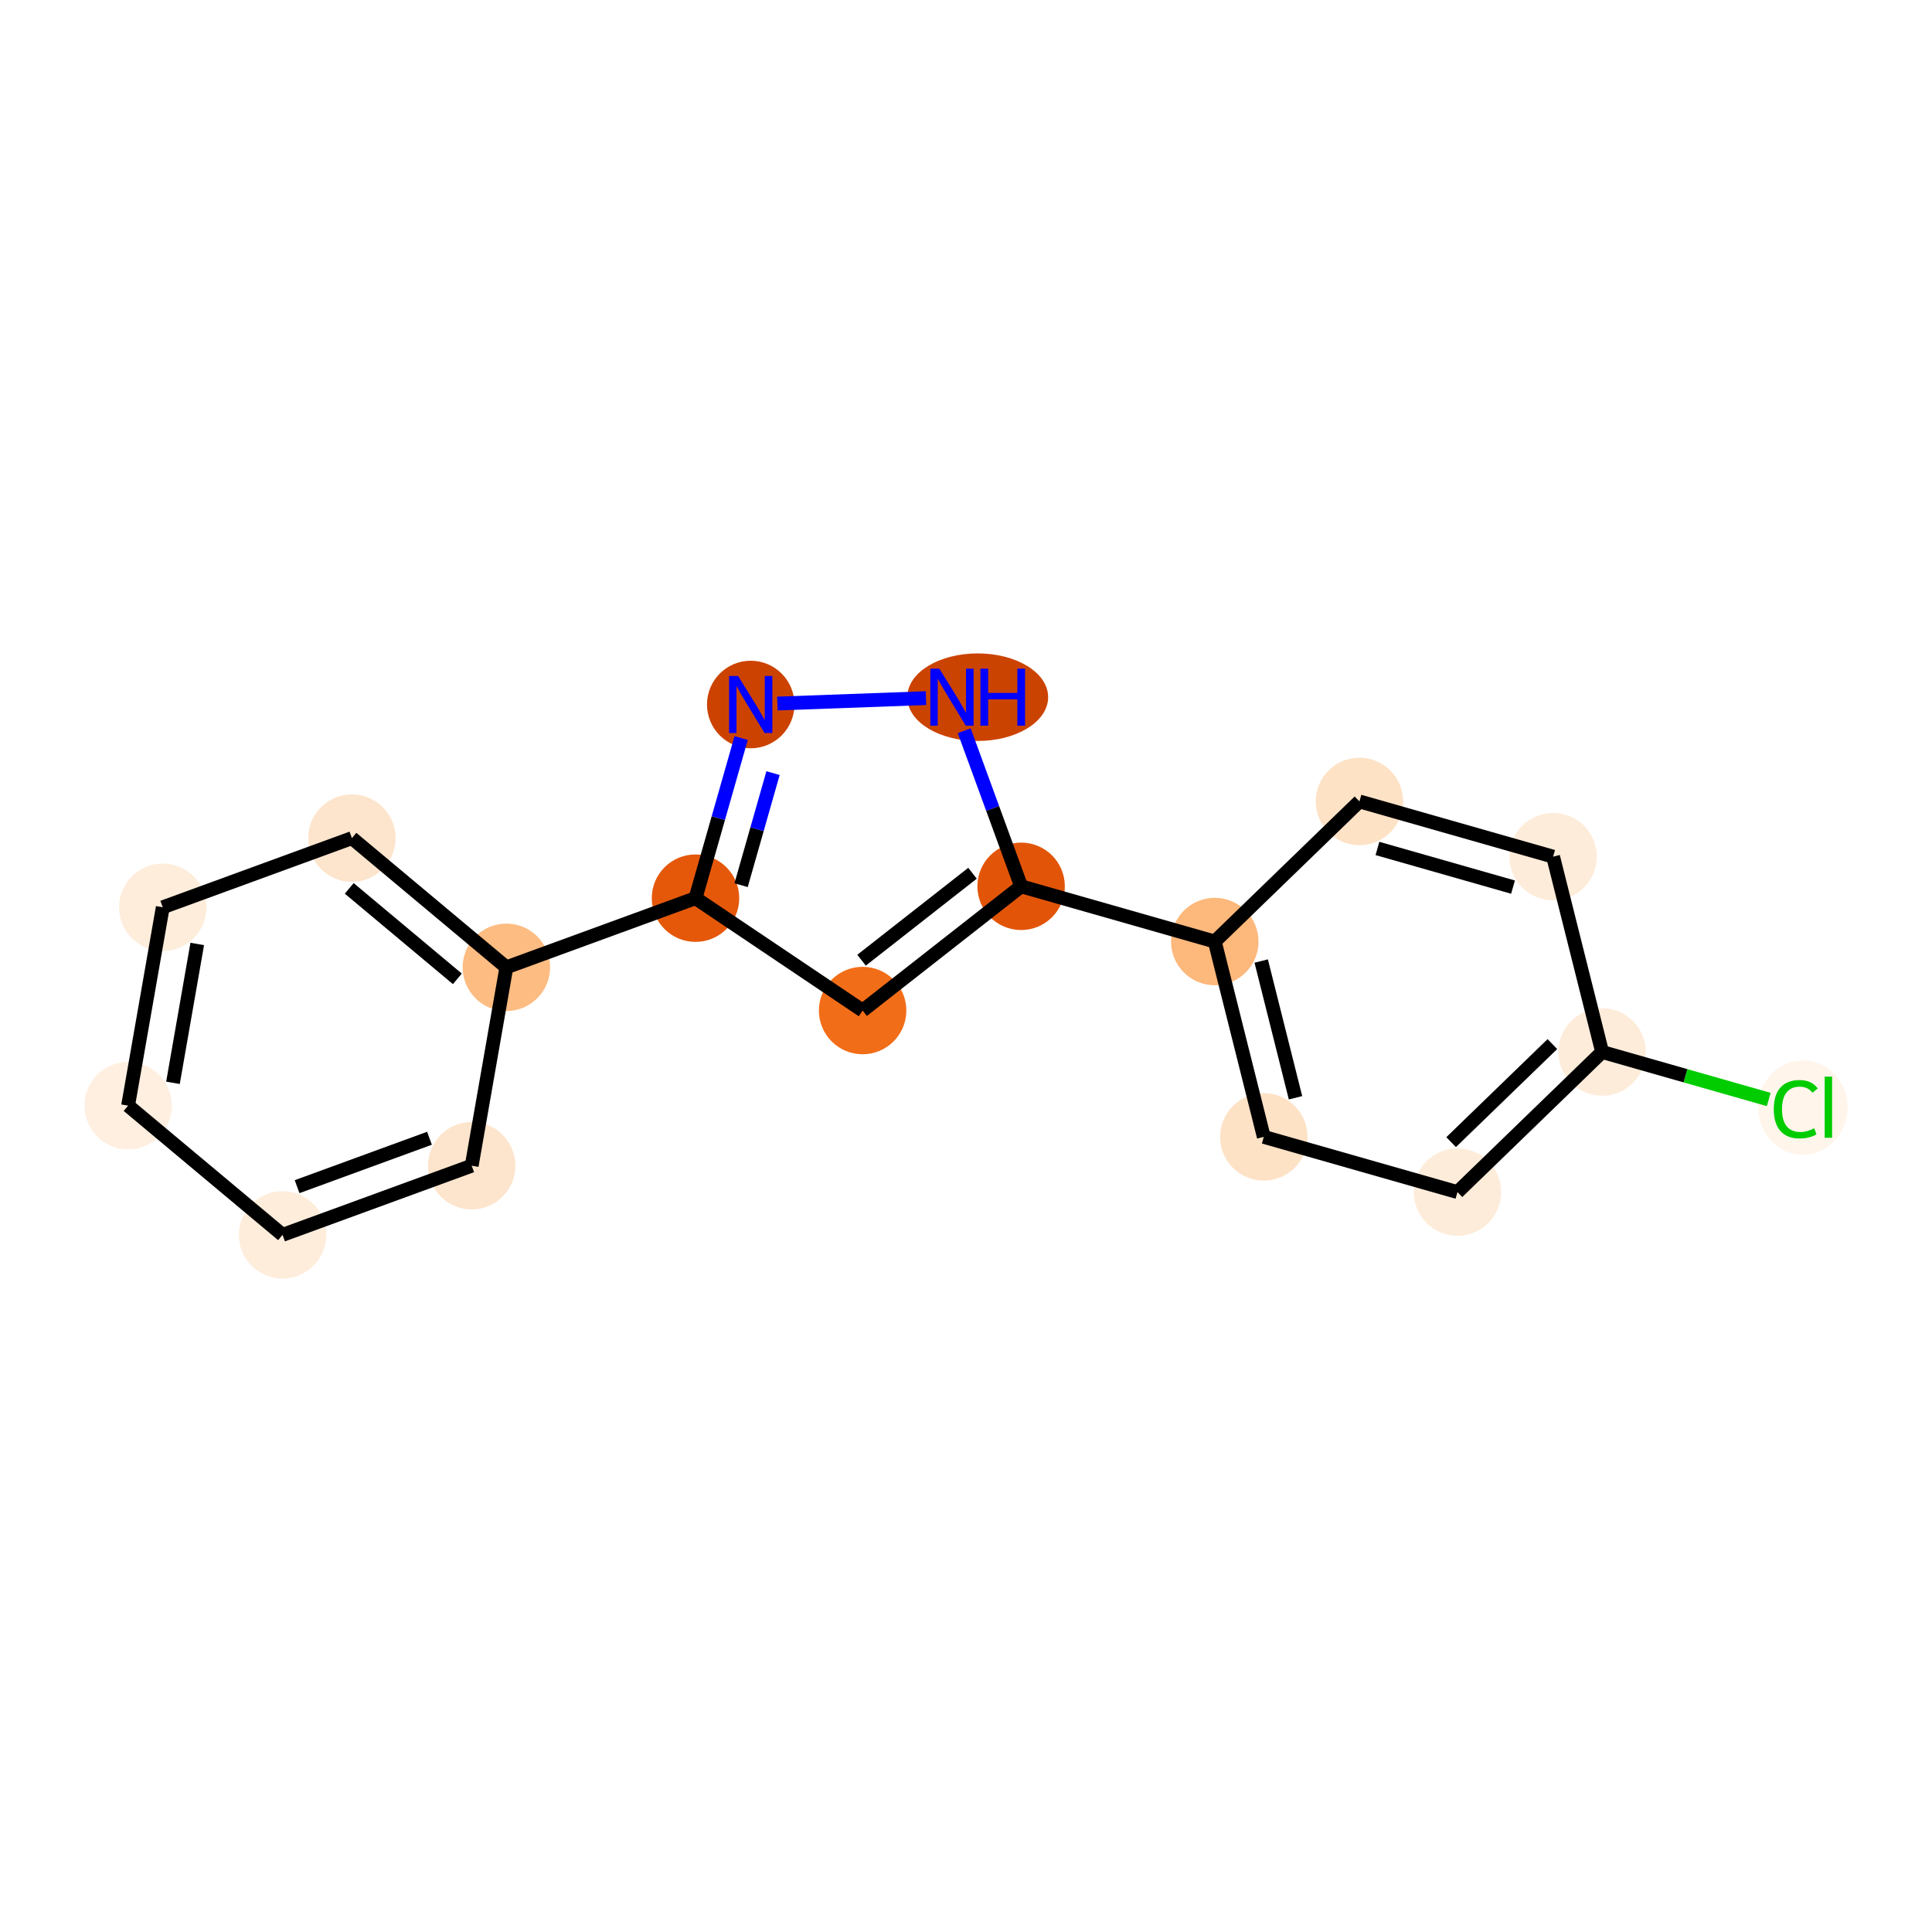 <?xml version='1.0' encoding='iso-8859-1'?>
<svg version='1.1' baseProfile='full'
              xmlns='http://www.w3.org/2000/svg'
                      xmlns:rdkit='http://www.rdkit.org/xml'
                      xmlns:xlink='http://www.w3.org/1999/xlink'
                  xml:space='preserve'
width='280px' height='280px' viewBox='0 0 280 280'>
<!-- END OF HEADER -->
<rect style='opacity:1.0;fill:#FFFFFF;stroke:none' width='280' height='280' x='0' y='0'> </rect>
<ellipse cx='261.296' cy='160.517' rx='5.977' ry='6.34'  style='fill:#FFF5EB;fill-rule:evenodd;stroke:#FFF5EB;stroke-width:1.0px;stroke-linecap:butt;stroke-linejoin:miter;stroke-opacity:1' />
<ellipse cx='232.19' cy='152.462' rx='5.837' ry='5.837'  style='fill:#FEECDA;fill-rule:evenodd;stroke:#FEECDA;stroke-width:1.0px;stroke-linecap:butt;stroke-linejoin:miter;stroke-opacity:1' />
<ellipse cx='211.226' cy='172.767' rx='5.837' ry='5.837'  style='fill:#FEECDA;fill-rule:evenodd;stroke:#FEECDA;stroke-width:1.0px;stroke-linecap:butt;stroke-linejoin:miter;stroke-opacity:1' />
<ellipse cx='183.159' cy='164.764' rx='5.837' ry='5.837'  style='fill:#FDE2C6;fill-rule:evenodd;stroke:#FDE2C6;stroke-width:1.0px;stroke-linecap:butt;stroke-linejoin:miter;stroke-opacity:1' />
<ellipse cx='176.056' cy='136.456' rx='5.837' ry='5.837'  style='fill:#FDB87B;fill-rule:evenodd;stroke:#FDB87B;stroke-width:1.0px;stroke-linecap:butt;stroke-linejoin:miter;stroke-opacity:1' />
<ellipse cx='147.989' cy='128.452' rx='5.837' ry='5.837'  style='fill:#E25508;fill-rule:evenodd;stroke:#E25508;stroke-width:1.0px;stroke-linecap:butt;stroke-linejoin:miter;stroke-opacity:1' />
<ellipse cx='125.017' cy='146.455' rx='5.837' ry='5.837'  style='fill:#F26D18;fill-rule:evenodd;stroke:#F26D18;stroke-width:1.0px;stroke-linecap:butt;stroke-linejoin:miter;stroke-opacity:1' />
<ellipse cx='100.797' cy='130.17' rx='5.837' ry='5.837'  style='fill:#E5580A;fill-rule:evenodd;stroke:#E5580A;stroke-width:1.0px;stroke-linecap:butt;stroke-linejoin:miter;stroke-opacity:1' />
<ellipse cx='73.386' cy='140.193' rx='5.837' ry='5.837'  style='fill:#FDBC82;fill-rule:evenodd;stroke:#FDBC82;stroke-width:1.0px;stroke-linecap:butt;stroke-linejoin:miter;stroke-opacity:1' />
<ellipse cx='51.001' cy='121.466' rx='5.837' ry='5.837'  style='fill:#FDE5CD;fill-rule:evenodd;stroke:#FDE5CD;stroke-width:1.0px;stroke-linecap:butt;stroke-linejoin:miter;stroke-opacity:1' />
<ellipse cx='23.59' cy='131.489' rx='5.837' ry='5.837'  style='fill:#FEEDDB;fill-rule:evenodd;stroke:#FEEDDB;stroke-width:1.0px;stroke-linecap:butt;stroke-linejoin:miter;stroke-opacity:1' />
<ellipse cx='18.564' cy='160.239' rx='5.837' ry='5.837'  style='fill:#FEEFE0;fill-rule:evenodd;stroke:#FEEFE0;stroke-width:1.0px;stroke-linecap:butt;stroke-linejoin:miter;stroke-opacity:1' />
<ellipse cx='40.95' cy='178.966' rx='5.837' ry='5.837'  style='fill:#FEEDDB;fill-rule:evenodd;stroke:#FEEDDB;stroke-width:1.0px;stroke-linecap:butt;stroke-linejoin:miter;stroke-opacity:1' />
<ellipse cx='68.361' cy='168.943' rx='5.837' ry='5.837'  style='fill:#FDE5CD;fill-rule:evenodd;stroke:#FDE5CD;stroke-width:1.0px;stroke-linecap:butt;stroke-linejoin:miter;stroke-opacity:1' />
<ellipse cx='108.8' cy='102.103' rx='5.837' ry='5.845'  style='fill:#CC4301;fill-rule:evenodd;stroke:#CC4301;stroke-width:1.0px;stroke-linecap:butt;stroke-linejoin:miter;stroke-opacity:1' />
<ellipse cx='141.696' cy='101.042' rx='9.708' ry='5.845'  style='fill:#CB4301;fill-rule:evenodd;stroke:#CB4301;stroke-width:1.0px;stroke-linecap:butt;stroke-linejoin:miter;stroke-opacity:1' />
<ellipse cx='197.02' cy='116.15' rx='5.837' ry='5.837'  style='fill:#FDE2C6;fill-rule:evenodd;stroke:#FDE2C6;stroke-width:1.0px;stroke-linecap:butt;stroke-linejoin:miter;stroke-opacity:1' />
<ellipse cx='225.087' cy='124.153' rx='5.837' ry='5.837'  style='fill:#FEECDA;fill-rule:evenodd;stroke:#FEECDA;stroke-width:1.0px;stroke-linecap:butt;stroke-linejoin:miter;stroke-opacity:1' />
<path class='bond-0 atom-0 atom-1' d='M 256.34,159.348 L 244.265,155.905' style='fill:none;fill-rule:evenodd;stroke:#00CC00;stroke-width:2.0px;stroke-linecap:butt;stroke-linejoin:miter;stroke-opacity:1' />
<path class='bond-0 atom-0 atom-1' d='M 244.265,155.905 L 232.19,152.462' style='fill:none;fill-rule:evenodd;stroke:#000000;stroke-width:2.0px;stroke-linecap:butt;stroke-linejoin:miter;stroke-opacity:1' />
<path class='bond-1 atom-1 atom-2' d='M 232.19,152.462 L 211.226,172.767' style='fill:none;fill-rule:evenodd;stroke:#000000;stroke-width:2.0px;stroke-linecap:butt;stroke-linejoin:miter;stroke-opacity:1' />
<path class='bond-1 atom-1 atom-2' d='M 224.984,151.315 L 210.309,165.528' style='fill:none;fill-rule:evenodd;stroke:#000000;stroke-width:2.0px;stroke-linecap:butt;stroke-linejoin:miter;stroke-opacity:1' />
<path class='bond-17 atom-17 atom-1' d='M 225.087,124.153 L 232.19,152.462' style='fill:none;fill-rule:evenodd;stroke:#000000;stroke-width:2.0px;stroke-linecap:butt;stroke-linejoin:miter;stroke-opacity:1' />
<path class='bond-2 atom-2 atom-3' d='M 211.226,172.767 L 183.159,164.764' style='fill:none;fill-rule:evenodd;stroke:#000000;stroke-width:2.0px;stroke-linecap:butt;stroke-linejoin:miter;stroke-opacity:1' />
<path class='bond-3 atom-3 atom-4' d='M 183.159,164.764 L 176.056,136.456' style='fill:none;fill-rule:evenodd;stroke:#000000;stroke-width:2.0px;stroke-linecap:butt;stroke-linejoin:miter;stroke-opacity:1' />
<path class='bond-3 atom-3 atom-4' d='M 187.755,159.097 L 182.783,139.281' style='fill:none;fill-rule:evenodd;stroke:#000000;stroke-width:2.0px;stroke-linecap:butt;stroke-linejoin:miter;stroke-opacity:1' />
<path class='bond-4 atom-4 atom-5' d='M 176.056,136.456 L 147.989,128.452' style='fill:none;fill-rule:evenodd;stroke:#000000;stroke-width:2.0px;stroke-linecap:butt;stroke-linejoin:miter;stroke-opacity:1' />
<path class='bond-15 atom-4 atom-16' d='M 176.056,136.456 L 197.02,116.15' style='fill:none;fill-rule:evenodd;stroke:#000000;stroke-width:2.0px;stroke-linecap:butt;stroke-linejoin:miter;stroke-opacity:1' />
<path class='bond-5 atom-5 atom-6' d='M 147.989,128.452 L 125.017,146.455' style='fill:none;fill-rule:evenodd;stroke:#000000;stroke-width:2.0px;stroke-linecap:butt;stroke-linejoin:miter;stroke-opacity:1' />
<path class='bond-5 atom-5 atom-6' d='M 140.943,126.558 L 124.862,139.16' style='fill:none;fill-rule:evenodd;stroke:#000000;stroke-width:2.0px;stroke-linecap:butt;stroke-linejoin:miter;stroke-opacity:1' />
<path class='bond-18 atom-15 atom-5' d='M 139.744,105.904 L 143.867,117.178' style='fill:none;fill-rule:evenodd;stroke:#0000FF;stroke-width:2.0px;stroke-linecap:butt;stroke-linejoin:miter;stroke-opacity:1' />
<path class='bond-18 atom-15 atom-5' d='M 143.867,117.178 L 147.989,128.452' style='fill:none;fill-rule:evenodd;stroke:#000000;stroke-width:2.0px;stroke-linecap:butt;stroke-linejoin:miter;stroke-opacity:1' />
<path class='bond-6 atom-6 atom-7' d='M 125.017,146.455 L 100.797,130.17' style='fill:none;fill-rule:evenodd;stroke:#000000;stroke-width:2.0px;stroke-linecap:butt;stroke-linejoin:miter;stroke-opacity:1' />
<path class='bond-7 atom-7 atom-8' d='M 100.797,130.17 L 73.386,140.193' style='fill:none;fill-rule:evenodd;stroke:#000000;stroke-width:2.0px;stroke-linecap:butt;stroke-linejoin:miter;stroke-opacity:1' />
<path class='bond-13 atom-7 atom-14' d='M 100.797,130.17 L 104.105,118.568' style='fill:none;fill-rule:evenodd;stroke:#000000;stroke-width:2.0px;stroke-linecap:butt;stroke-linejoin:miter;stroke-opacity:1' />
<path class='bond-13 atom-7 atom-14' d='M 104.105,118.568 L 107.413,106.966' style='fill:none;fill-rule:evenodd;stroke:#0000FF;stroke-width:2.0px;stroke-linecap:butt;stroke-linejoin:miter;stroke-opacity:1' />
<path class='bond-13 atom-7 atom-14' d='M 107.403,128.29 L 109.719,120.169' style='fill:none;fill-rule:evenodd;stroke:#000000;stroke-width:2.0px;stroke-linecap:butt;stroke-linejoin:miter;stroke-opacity:1' />
<path class='bond-13 atom-7 atom-14' d='M 109.719,120.169 L 112.034,112.047' style='fill:none;fill-rule:evenodd;stroke:#0000FF;stroke-width:2.0px;stroke-linecap:butt;stroke-linejoin:miter;stroke-opacity:1' />
<path class='bond-8 atom-8 atom-9' d='M 73.386,140.193 L 51.001,121.466' style='fill:none;fill-rule:evenodd;stroke:#000000;stroke-width:2.0px;stroke-linecap:butt;stroke-linejoin:miter;stroke-opacity:1' />
<path class='bond-8 atom-8 atom-9' d='M 66.283,141.861 L 50.613,128.752' style='fill:none;fill-rule:evenodd;stroke:#000000;stroke-width:2.0px;stroke-linecap:butt;stroke-linejoin:miter;stroke-opacity:1' />
<path class='bond-19 atom-13 atom-8' d='M 68.361,168.943 L 73.386,140.193' style='fill:none;fill-rule:evenodd;stroke:#000000;stroke-width:2.0px;stroke-linecap:butt;stroke-linejoin:miter;stroke-opacity:1' />
<path class='bond-9 atom-9 atom-10' d='M 51.001,121.466 L 23.59,131.489' style='fill:none;fill-rule:evenodd;stroke:#000000;stroke-width:2.0px;stroke-linecap:butt;stroke-linejoin:miter;stroke-opacity:1' />
<path class='bond-10 atom-10 atom-11' d='M 23.59,131.489 L 18.564,160.239' style='fill:none;fill-rule:evenodd;stroke:#000000;stroke-width:2.0px;stroke-linecap:butt;stroke-linejoin:miter;stroke-opacity:1' />
<path class='bond-10 atom-10 atom-11' d='M 28.586,136.806 L 25.068,156.931' style='fill:none;fill-rule:evenodd;stroke:#000000;stroke-width:2.0px;stroke-linecap:butt;stroke-linejoin:miter;stroke-opacity:1' />
<path class='bond-11 atom-11 atom-12' d='M 18.564,160.239 L 40.95,178.966' style='fill:none;fill-rule:evenodd;stroke:#000000;stroke-width:2.0px;stroke-linecap:butt;stroke-linejoin:miter;stroke-opacity:1' />
<path class='bond-12 atom-12 atom-13' d='M 40.95,178.966 L 68.361,168.943' style='fill:none;fill-rule:evenodd;stroke:#000000;stroke-width:2.0px;stroke-linecap:butt;stroke-linejoin:miter;stroke-opacity:1' />
<path class='bond-12 atom-12 atom-13' d='M 43.057,171.98 L 62.244,164.964' style='fill:none;fill-rule:evenodd;stroke:#000000;stroke-width:2.0px;stroke-linecap:butt;stroke-linejoin:miter;stroke-opacity:1' />
<path class='bond-14 atom-14 atom-15' d='M 112.664,101.963 L 134.199,101.179' style='fill:none;fill-rule:evenodd;stroke:#0000FF;stroke-width:2.0px;stroke-linecap:butt;stroke-linejoin:miter;stroke-opacity:1' />
<path class='bond-16 atom-16 atom-17' d='M 197.02,116.15 L 225.087,124.153' style='fill:none;fill-rule:evenodd;stroke:#000000;stroke-width:2.0px;stroke-linecap:butt;stroke-linejoin:miter;stroke-opacity:1' />
<path class='bond-16 atom-16 atom-17' d='M 199.63,122.964 L 219.277,128.566' style='fill:none;fill-rule:evenodd;stroke:#000000;stroke-width:2.0px;stroke-linecap:butt;stroke-linejoin:miter;stroke-opacity:1' />
<path  class='atom-0' d='M 257.07 160.751
Q 257.07 158.696, 258.027 157.622
Q 258.996 156.536, 260.829 156.536
Q 262.534 156.536, 263.444 157.739
L 262.674 158.369
Q 262.008 157.494, 260.829 157.494
Q 259.58 157.494, 258.915 158.334
Q 258.261 159.163, 258.261 160.751
Q 258.261 162.385, 258.938 163.226
Q 259.627 164.066, 260.958 164.066
Q 261.868 164.066, 262.931 163.518
L 263.257 164.393
Q 262.825 164.673, 262.172 164.837
Q 261.518 165, 260.794 165
Q 258.996 165, 258.027 163.903
Q 257.07 162.806, 257.07 160.751
' fill='#00CC00'/>
<path  class='atom-0' d='M 264.448 156.034
L 265.522 156.034
L 265.522 164.895
L 264.448 164.895
L 264.448 156.034
' fill='#00CC00'/>
<path  class='atom-14' d='M 106.973 97.971
L 109.681 102.349
Q 109.95 102.781, 110.382 103.563
Q 110.814 104.345, 110.837 104.392
L 110.837 97.971
L 111.934 97.971
L 111.934 106.236
L 110.802 106.236
L 107.895 101.45
Q 107.557 100.889, 107.195 100.247
Q 106.844 99.605, 106.739 99.407
L 106.739 106.236
L 105.665 106.236
L 105.665 97.971
L 106.973 97.971
' fill='#0000FF'/>
<path  class='atom-15' d='M 136.139 96.909
L 138.848 101.287
Q 139.116 101.719, 139.548 102.501
Q 139.98 103.283, 140.003 103.33
L 140.003 96.909
L 141.101 96.909
L 141.101 105.174
L 139.968 105.174
L 137.062 100.388
Q 136.723 99.828, 136.361 99.185
Q 136.011 98.543, 135.906 98.345
L 135.906 105.174
L 134.832 105.174
L 134.832 96.909
L 136.139 96.909
' fill='#0000FF'/>
<path  class='atom-15' d='M 142.093 96.909
L 143.214 96.909
L 143.214 100.423
L 147.44 100.423
L 147.44 96.909
L 148.561 96.909
L 148.561 105.174
L 147.44 105.174
L 147.44 101.357
L 143.214 101.357
L 143.214 105.174
L 142.093 105.174
L 142.093 96.909
' fill='#0000FF'/>
</svg>
